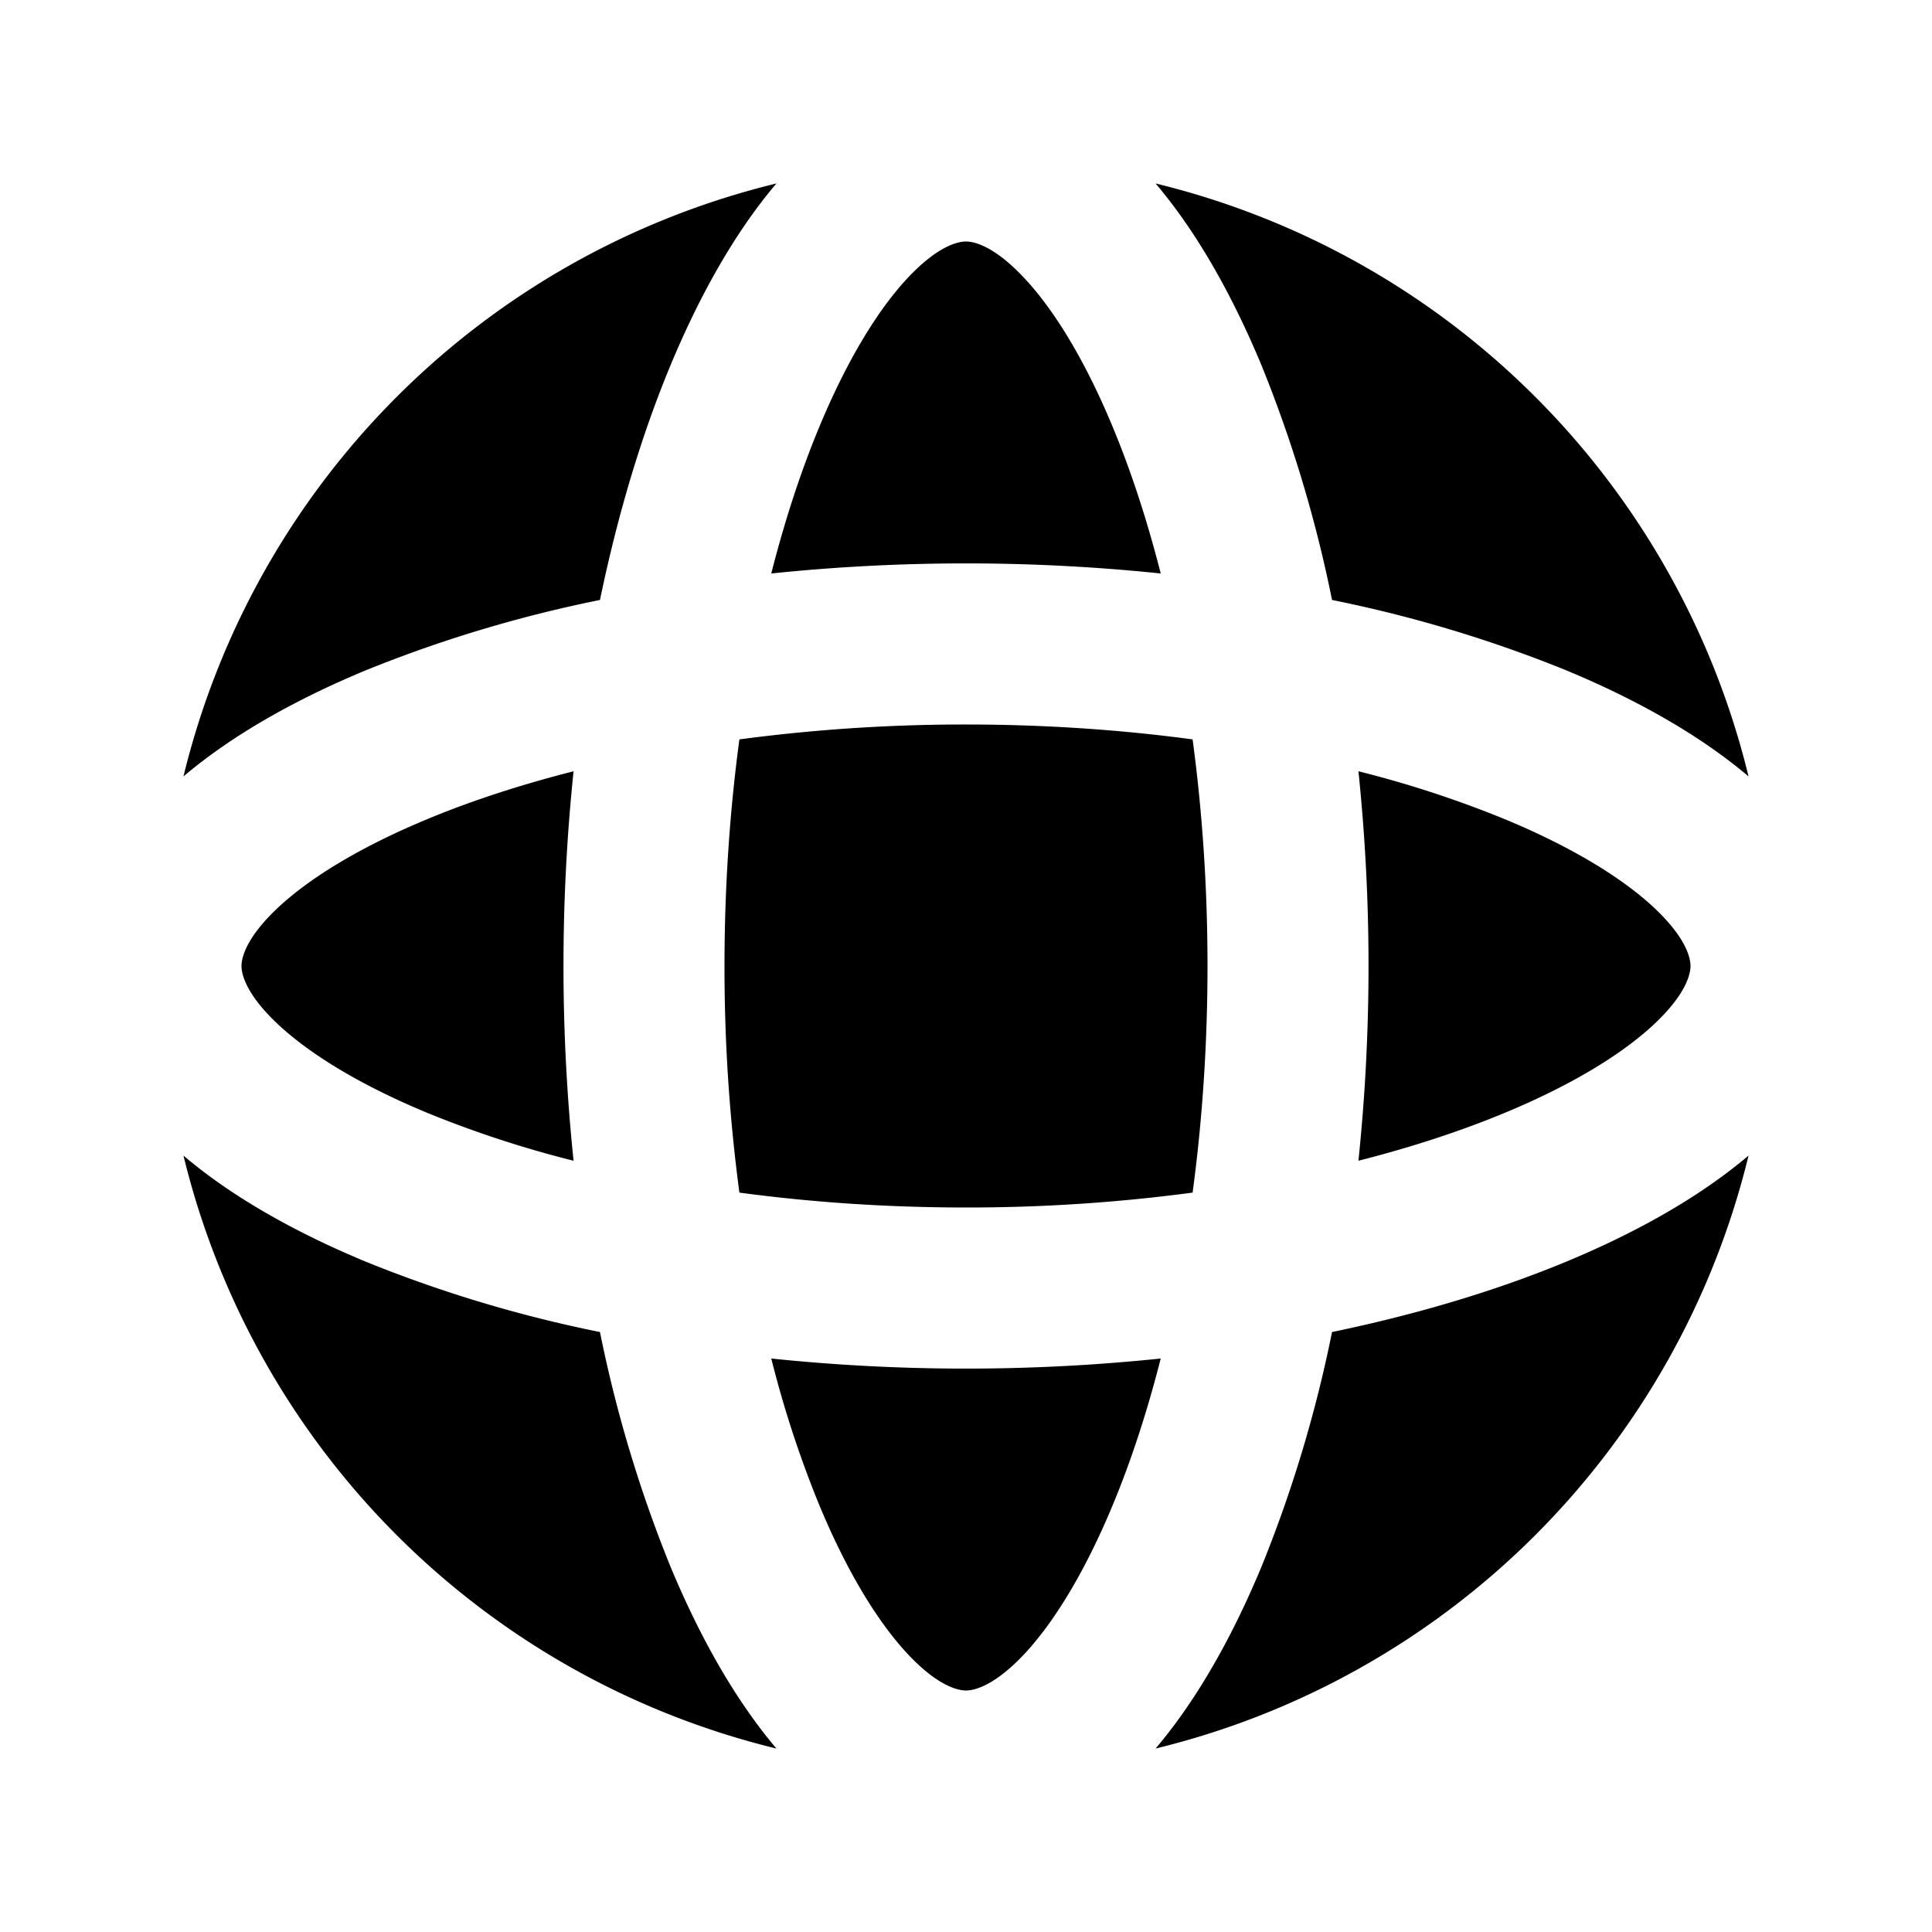 <svg xmlns="http://www.w3.org/2000/svg" width="24" height="24" viewBox="0 0 24 24">
    <g fill="none" fill-rule="evenodd">
        <path fill="currentColor" d="M12 3c.11 0 .364.065.735.466.362.39.744 1.008 1.091 1.846.223.537.423 1.145.593 1.812a23.423 23.423 0 0 0-4.838 0c.17-.667.37-1.275.593-1.812.347-.838.729-1.456 1.09-1.847.372-.4.625-.465.736-.465M9.185 9.185A21.19 21.19 0 0 1 12 9c.985 0 1.93.066 2.815.185.119.885.185 1.83.185 2.815 0 .985-.066 1.93-.185 2.815A21.18 21.18 0 0 1 12 15c-.985 0-1.93-.066-2.815-.185A21.19 21.19 0 0 1 9 12c0-.985.066-1.93.185-2.815m-2.06 5.234a23.42 23.42 0 0 1 0-4.838c-.668.17-1.277.37-1.813.593-.838.347-1.456.729-1.847 1.09-.4.372-.465.625-.465.736 0 .11.065.364.465.735.391.362 1.009.744 1.847 1.091a13.41 13.41 0 0 0 1.812.593Zm2.456 2.457a23.415 23.415 0 0 0 4.838 0c-.17.667-.37 1.276-.593 1.812-.347.838-.729 1.456-1.09 1.847-.372.4-.625.465-.736.465-.11 0-.364-.065-.735-.465-.362-.391-.744-1.009-1.091-1.847a13.409 13.409 0 0 1-.593-1.812m7.294-2.457a23.414 23.414 0 0 0 0-4.838 13.4 13.4 0 0 1 1.813.593c.838.347 1.456.729 1.847 1.09.4.372.465.625.465.736 0 .11-.065.364-.465.735-.391.362-1.009.744-1.847 1.091-.537.223-1.145.423-1.812.593Zm-.328-6.966a16.32 16.32 0 0 0-.873-2.907c-.367-.884-.808-1.665-1.319-2.267a10.016 10.016 0 0 1 7.366 7.366c-.602-.51-1.383-.952-2.267-1.319a16.318 16.318 0 0 0-2.907-.873m0 9.094a16.318 16.318 0 0 1-.873 2.907c-.367.884-.808 1.665-1.319 2.267a10.016 10.016 0 0 0 7.366-7.366c-.602.51-1.383.952-2.267 1.319-.851.353-1.832.65-2.907.873m-6.902 5.174c-.51-.602-.952-1.383-1.319-2.267a16.314 16.314 0 0 1-.873-2.907 16.312 16.312 0 0 1-2.907-.873c-.884-.367-1.666-.808-2.267-1.319a10.016 10.016 0 0 0 7.366 7.366M7.453 7.453c.223-1.075.52-2.056.873-2.907.367-.884.808-1.665 1.319-2.267a10.016 10.016 0 0 0-7.366 7.366c.601-.51 1.383-.952 2.267-1.319a16.34 16.34 0 0 1 2.907-.873"/>
    </g>
</svg>